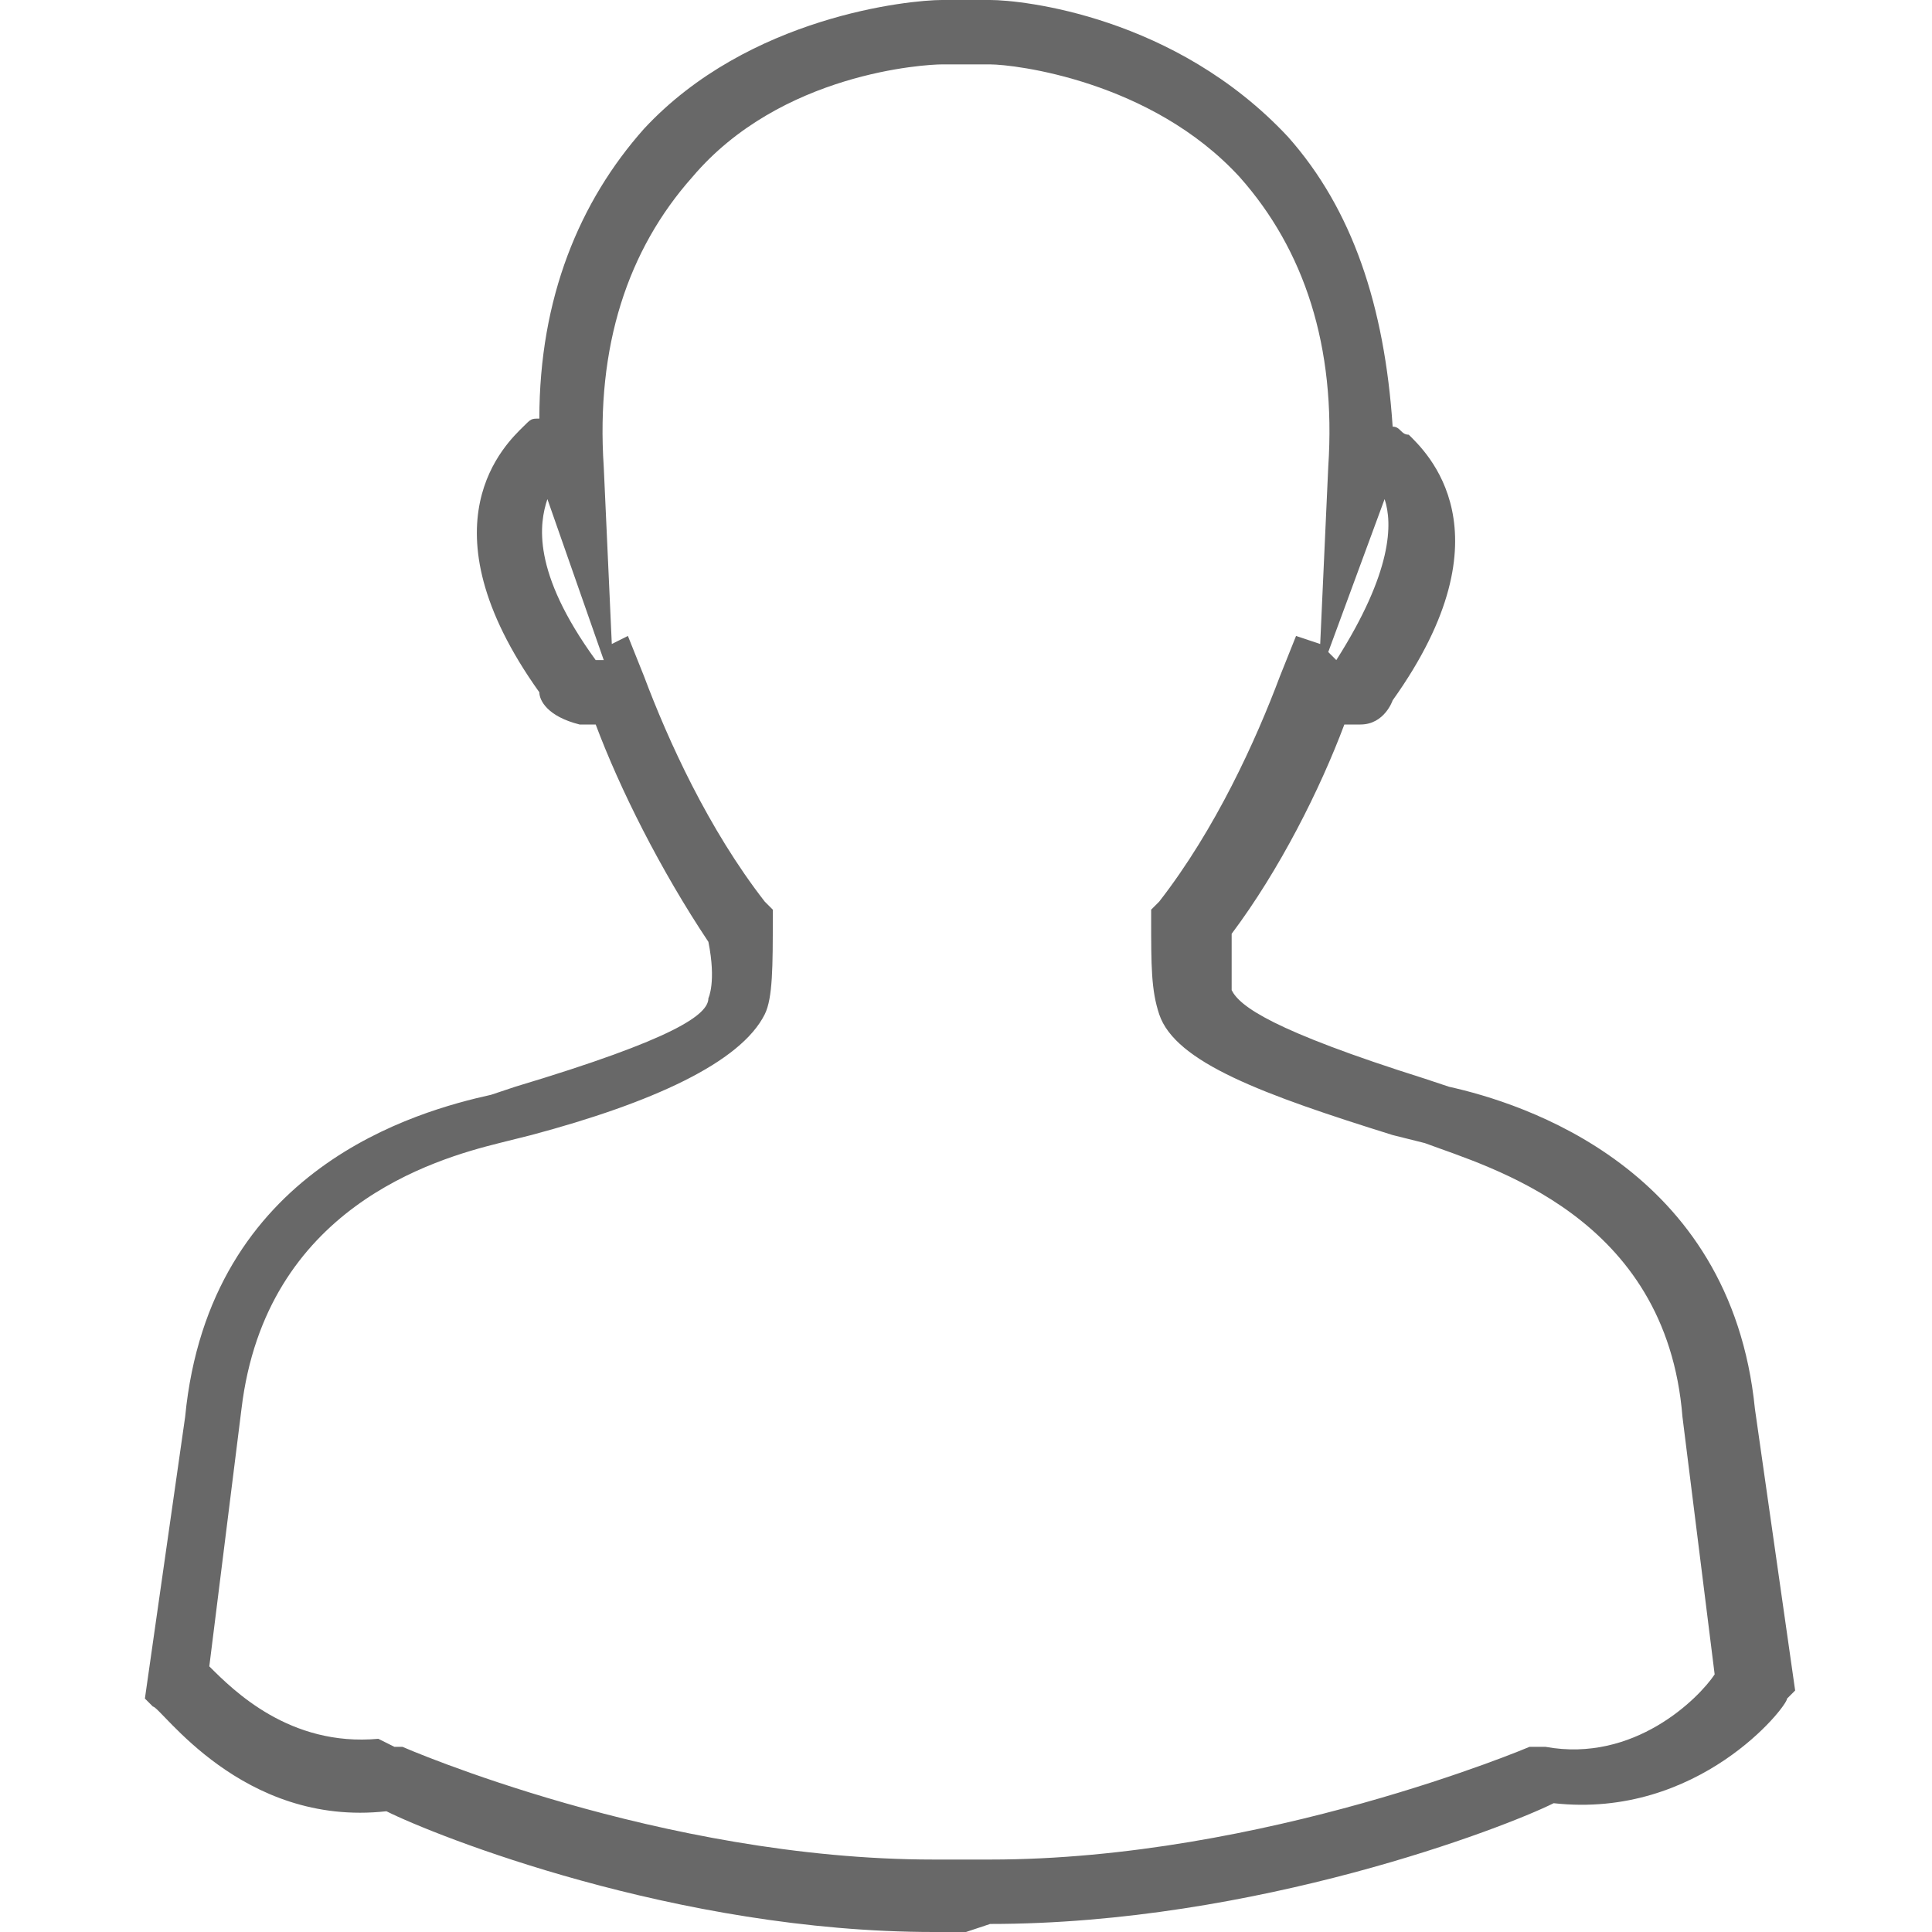 <?xml version="1.0" encoding="utf-8"?>
<!-- Generator: Adobe Illustrator 22.0.0, SVG Export Plug-In . SVG Version: 6.00 Build 0)  -->
<svg version="1.1" id="Layer_1" xmlns="http://www.w3.org/2000/svg" xmlns:xlink="http://www.w3.org/1999/xlink" x="0px" y="0px"
	 viewBox="0 0 24 24" style="enable-background:new 0 0 24 24;" xml:space="preserve">
<style type="text/css">
	.st0{fill:#686868;}
</style>
<g id="XMLID_2_">
	<path class="st0" d="M11.6,24c-3.2,0-6.2-1.2-6.8-1.5c-1.8,0.2-2.8-1.3-2.9-1.3l-0.1-0.1l0.5-3.5c0.3-3.1,2.9-3.8,3.8-4l0.3-0.1
		c2-0.6,2.4-0.9,2.4-1.1c0,0,0.1-0.2,0-0.7C8.2,10.8,7.7,9.8,7.4,9c-0.1,0-0.2,0-0.2,0C6.8,8.9,6.7,8.7,6.7,8.6
		C5.2,6.5,6.3,5.5,6.5,5.3c0.1-0.1,0.1-0.1,0.2-0.1c0-1.5,0.5-2.7,1.3-3.6C9.3,0.2,11.3,0,11.7,0L12,0l0,0l0,0v0l0.3,0
		c0.4,0,2.3,0.2,3.7,1.7c0.8,0.9,1.2,2.1,1.3,3.6c0.1,0,0.1,0.1,0.2,0.1c0.2,0.2,1.3,1.2-0.2,3.3l0,0c0,0-0.1,0.3-0.4,0.3
		c-0.1,0-0.1,0-0.2,0c-0.3,0.8-0.8,1.8-1.4,2.6c0,0.5,0,0.7,0,0.7c0.1,0.2,0.5,0.5,2.4,1.1l0.3,0.1c0.9,0.2,3.5,1,3.8,4l0.5,3.5
		l-0.1,0.1c0,0.1-1.1,1.5-2.9,1.3c-0.6,0.3-3.7,1.5-7,1.5L12,24l-0.3,0C11.7,24,11.7,24,11.6,24z M4.9,21.7l0.1,0
		c0,0,3.2,1.4,6.6,1.4c0,0,0.1,0,0.1,0l0.3,0l0.3,0c3.4,0,6.7-1.4,6.7-1.4l0.1,0l0.1,0c1.1,0.2,1.9-0.6,2.1-0.9l-0.4-3.2
		c-0.2-2.5-2.4-3.1-3.2-3.4l-0.4-0.1c-1.6-0.5-2.7-0.9-2.9-1.5c-0.1-0.3-0.1-0.6-0.1-1.2l0-0.1l0.1-0.1c0.7-0.9,1.2-2,1.5-2.8
		l0.2-0.5L16.4,8l0.1-2.2c0.1-1.5-0.3-2.7-1.1-3.6c-1.1-1.2-2.8-1.4-3.1-1.4v0c-0.1,0-0.2,0-0.3,0c-0.1,0-0.2,0-0.3,0v0
		c-0.2,0-2,0.1-3.1,1.4C7.8,3.1,7.4,4.3,7.5,5.8L7.6,8l0.2-0.1L8,8.4c0.3,0.8,0.8,1.9,1.5,2.8l0.1,0.1l0,0.1c0,0.6,0,1-0.1,1.2
		c-0.3,0.6-1.4,1.1-2.9,1.5l-0.4,0.1c-0.8,0.2-2.9,0.8-3.2,3.3l-0.4,3.2c0.3,0.3,1,1,2.1,0.9L4.9,21.7z M16.6,8.3
		C16.6,8.3,16.6,8.3,16.6,8.3C16.6,8.3,16.6,8.3,16.6,8.3z M7.4,8.2C7.4,8.2,7.4,8.2,7.4,8.2C7.4,8.2,7.4,8.2,7.4,8.2z M16.5,8.1
		L16.5,8.1c0.1,0.1,0.1,0.1,0.1,0.1c0.7-1.1,0.7-1.7,0.6-2L16.5,8.1z M6.8,6.2c-0.1,0.3-0.2,0.9,0.6,2c0,0,0,0,0,0l0.1,0L6.8,6.2z"
		/>
</g>
</svg>

